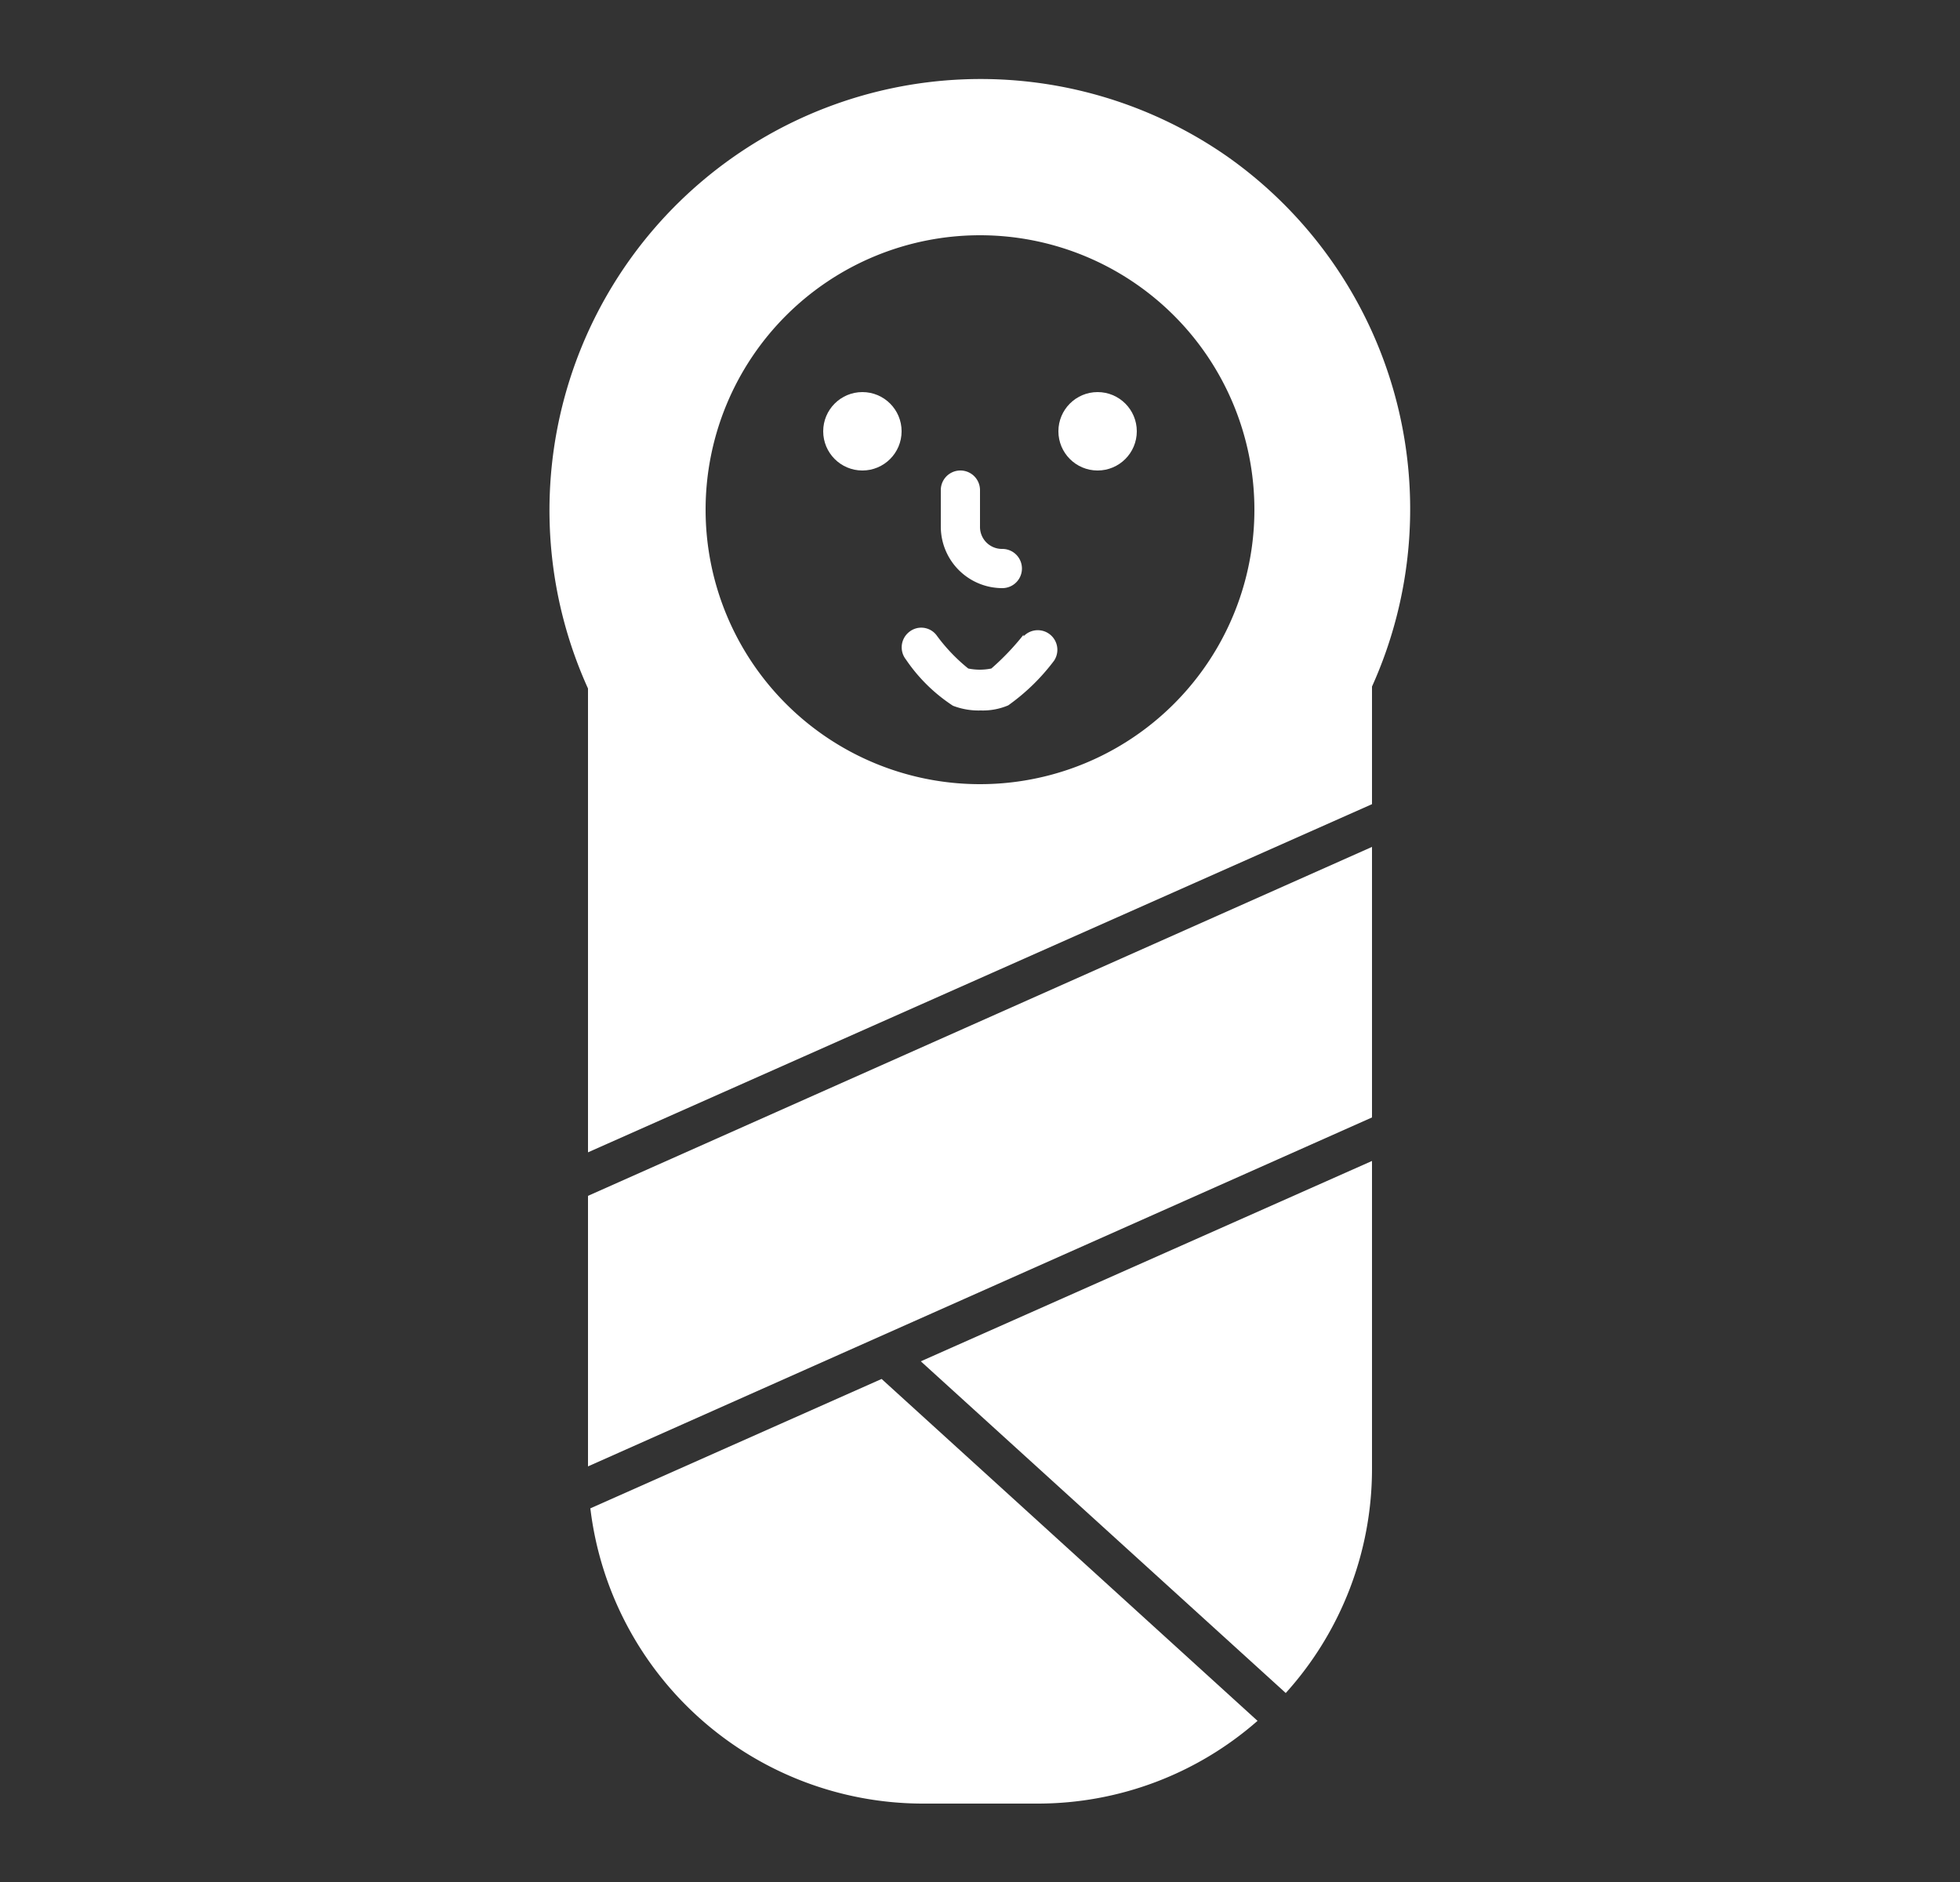 <svg
  xmlns="http://www.w3.org/2000/svg" data-name="Layer 1" fill="#fff" viewBox="0 0 50 48" x="0px" y="0px">
  <rect x="0" y="0" width="50" height="48" fill="#333333" stroke="none"/>
  <title>Artboard 42</title>
  <path d="M31.32,4A11,11,0,0,0,15,17.56V29.39l20-8.88v-3A11,11,0,0,0,31.32,4ZM25,20a7,7,0,1,1,7-7A7,7,0,0,1,25,20Z"/>
  <polygon points="15 37.4 35 28.5 35 21.6 15 30.5 15 37.4"/>
  <path d="M32.8,43.18A8.53,8.53,0,0,0,35,37.47V29.61L23.49,34.72Z"/>
  <path d="M15.06,38.47A8.55,8.55,0,0,0,23.53,46h2.94a8.5,8.5,0,0,0,5.61-2.11l-9.59-8.72Z"/>
  <path d="M25.57,15a.5.5,0,0,0,0-1,.56.56,0,0,1-.57-.57V12.5a.5.5,0,0,0-1,0v.93A1.57,1.57,0,0,0,25.57,15Z"/>
  <path d="M26.11,16.19a6.47,6.47,0,0,1-.82.86,1.47,1.47,0,0,1-.59,0,4.49,4.49,0,0,1-.81-.85.49.49,0,0,0-.7-.08.5.5,0,0,0-.08.7A4.26,4.26,0,0,0,24.31,18a1.81,1.81,0,0,0,.71.12,1.65,1.65,0,0,0,.7-.13,5.29,5.29,0,0,0,1.17-1.14.5.5,0,0,0-.78-.62Z"/>
  <circle cx="22" cy="11" r="1"/>
  <circle cx="28" cy="11" r="1"/>
</svg>